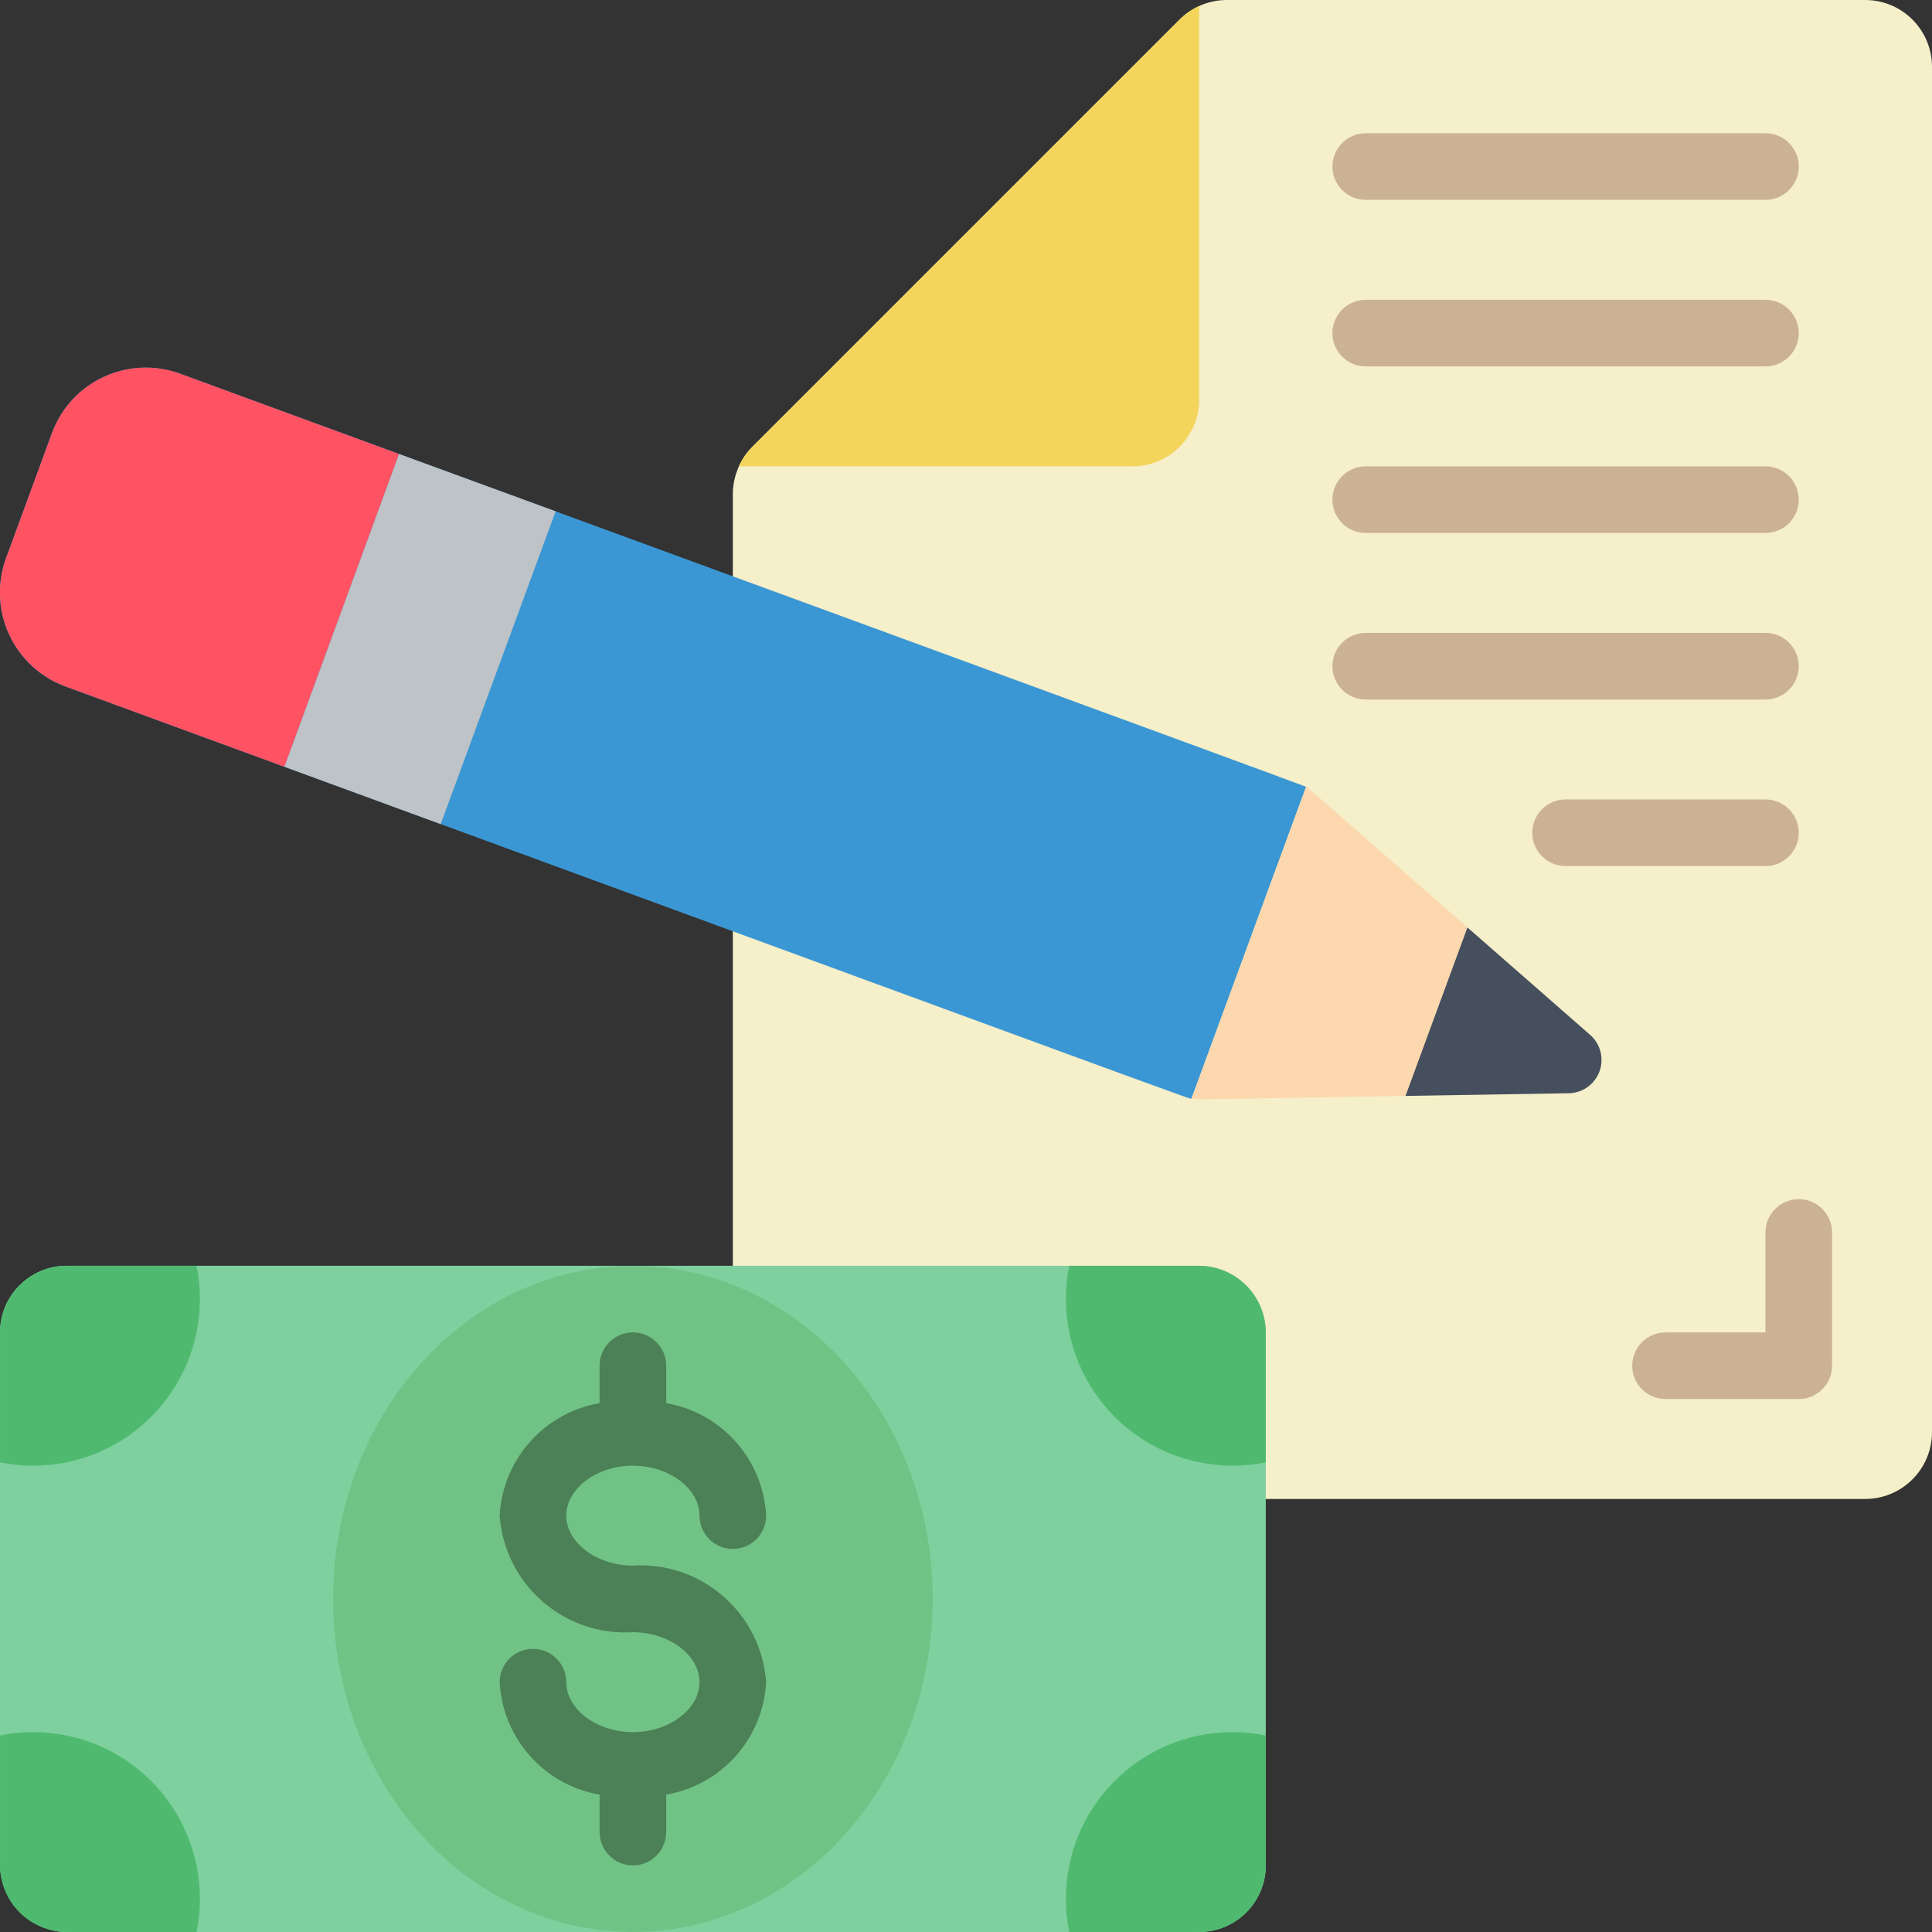 <svg height="512" viewBox="0 0 58 58" width="512" xmlns="http://www.w3.org/2000/svg"><rect x="0" y="0" width="58" height="58" fill="#333333" stroke="none"/><g id="Page-1" fill="none" fill-rule="evenodd"><g id="010---Paying-for-Copywriting" fill-rule="nonzero" transform="translate(-1)"><path id="Shape" d="m23 45v-30.17c.004-.532.215-1.042.59-1.42l12.82-12.82c.376-.377.887-.59 1.42-.59h19.17c1.103.003 1.997.897 2 2v41c-.003 1.103-.897 1.997-2 2z" fill="#f5efca"/><rect id="Rectangle-path" fill="#7ed09e" height="20" rx="2" width="38" x="1" y="38"/><path id="Shape" d="m7 39c0 2.761-2.239 5-5 5-.336.002-.671-.031-1-.1v-3.9c.003-1.103.897-1.997 2-2h3.9c.069.329.102.664.1 1z" fill="#4fba6f"/><path id="Shape" d="m7 57c.002.336-.031.671-.1 1h-3.9c-1.103-.003-1.997-.897-2-2v-3.9c.329-.069.664-.102 1-.1 1.326 0 2.598.527 3.536 1.464.938.938 1.464 2.209 1.464 3.536z" fill="#4fba6f"/><path id="Shape" d="m39 40v3.9c-.329.069-.664.102-1 .1-2.761 0-5-2.239-5-5-.002-.336.031-.671.1-1h3.9c1.103.003 1.997.897 2 2z" fill="#4fba6f"/><path id="Shape" d="m33 57c-.002.336.031.671.1 1h3.9c1.103-.003 1.997-.897 2-2v-3.9c-.329-.069-.664-.102-1-.1-2.761 0-5 2.239-5 5z" fill="#4fba6f"/><ellipse id="Oval" cx="20" cy="48" fill="#71c285" rx="9" ry="10"/><g fill="#cbb292"><path id="Shape" d="m54 6h-12c-.552 0-1-.448-1-1s.448-1 1-1h12c.552 0 1 .448 1 1s-.448 1-1 1z"/><path id="Shape" d="m54 11h-12c-.552 0-1-.448-1-1 0-.552.448-1 1-1h12c.552 0 1 .448 1 1 0 .552-.448 1-1 1z"/><path id="Shape" d="m54 16h-12c-.552 0-1-.448-1-1s.448-1 1-1h12c.552 0 1 .448 1 1s-.448 1-1 1z"/><path id="Shape" d="m54 21h-12c-.552 0-1-.448-1-1s.448-1 1-1h12c.552 0 1 .448 1 1s-.448 1-1 1z"/><path id="Shape" d="m54 26h-6c-.552 0-1-.448-1-1s.448-1 1-1h6c.552 0 1 .448 1 1s-.448 1-1 1z"/><path id="Shape" d="m55 42h-4c-.552 0-1-.448-1-1s.448-1 1-1h3v-3c0-.552.448-1 1-1s1 .448 1 1v4c0 .552-.448 1-1 1z"/></g><path id="Shape" d="m20 47c-1.084 0-2-.687-2-1.5s.916-1.5 2-1.5 2 .687 2 1.5c0 .552.448 1 1 1s1-.448 1-1c-.09-1.688-1.335-3.089-3-3.376v-1.124c0-.552-.448-1-1-1s-1 .448-1 1v1.124c-1.665.287-2.91 1.688-3 3.376.149 2.066 1.933 3.626 4 3.5 1.084 0 2 .687 2 1.5s-.916 1.5-2 1.5-2-.687-2-1.5c0-.552-.448-1-1-1s-1 .448-1 1c.09 1.688 1.335 3.089 3 3.376v1.124c0 .552.448 1 1 1s1-.448 1-1v-1.124c1.665-.287 2.91-1.688 3-3.376-.149-2.066-1.933-3.626-4-3.5z" fill="#4c8056"/><path id="Shape" d="m37 .18v11.82c-.003 1.103-.897 1.997-2 2h-11.82c.099-.22.238-.421.41-.59l12.82-12.82c.171-.171.37-.31.59-.41z" fill="#f3d55b"/><path id="Shape" d="m6.41 11.22c-1.555-.571-3.278.226-3.85 1.78l-1.38 3.76c-.274.748-.239 1.574.097 2.296.336.722.945 1.281 1.693 1.554 35.4 12.984 33.689 12.37 33.8 12.37l3.44-9.36c-.502-.201-21.837-8.012-33.8-12.4z" fill="#3b97d3"/><path id="Shape" d="m12.98 13.63-3.44 9.39-6.57-2.41c-.748-.273-1.357-.832-1.693-1.554-.336-.722-.371-1.548-.097-2.296l1.38-3.76c.572-1.554 2.295-2.351 3.85-1.78z" fill="#ff5364"/><path id="Shape" d="m48.09 32.82-4.9.08 1.86-5.06 3.69 3.23c.31.274.42.71.276 1.098s-.512.647-.926.652z" fill="#464f5d"/><path id="Shape" d="m45.05 27.84-1.86 5.06c-6.284.1-6.309.117-6.42.08l3.44-9.36c.256.204-1.01-.896 4.84 4.22z" fill="#fdd7ad"/><path id="Shape" d="m17.68 15.35-3.45 9.39-4.69-1.72 3.44-9.39z" fill="#bdc3c7"/></g></g></svg>
